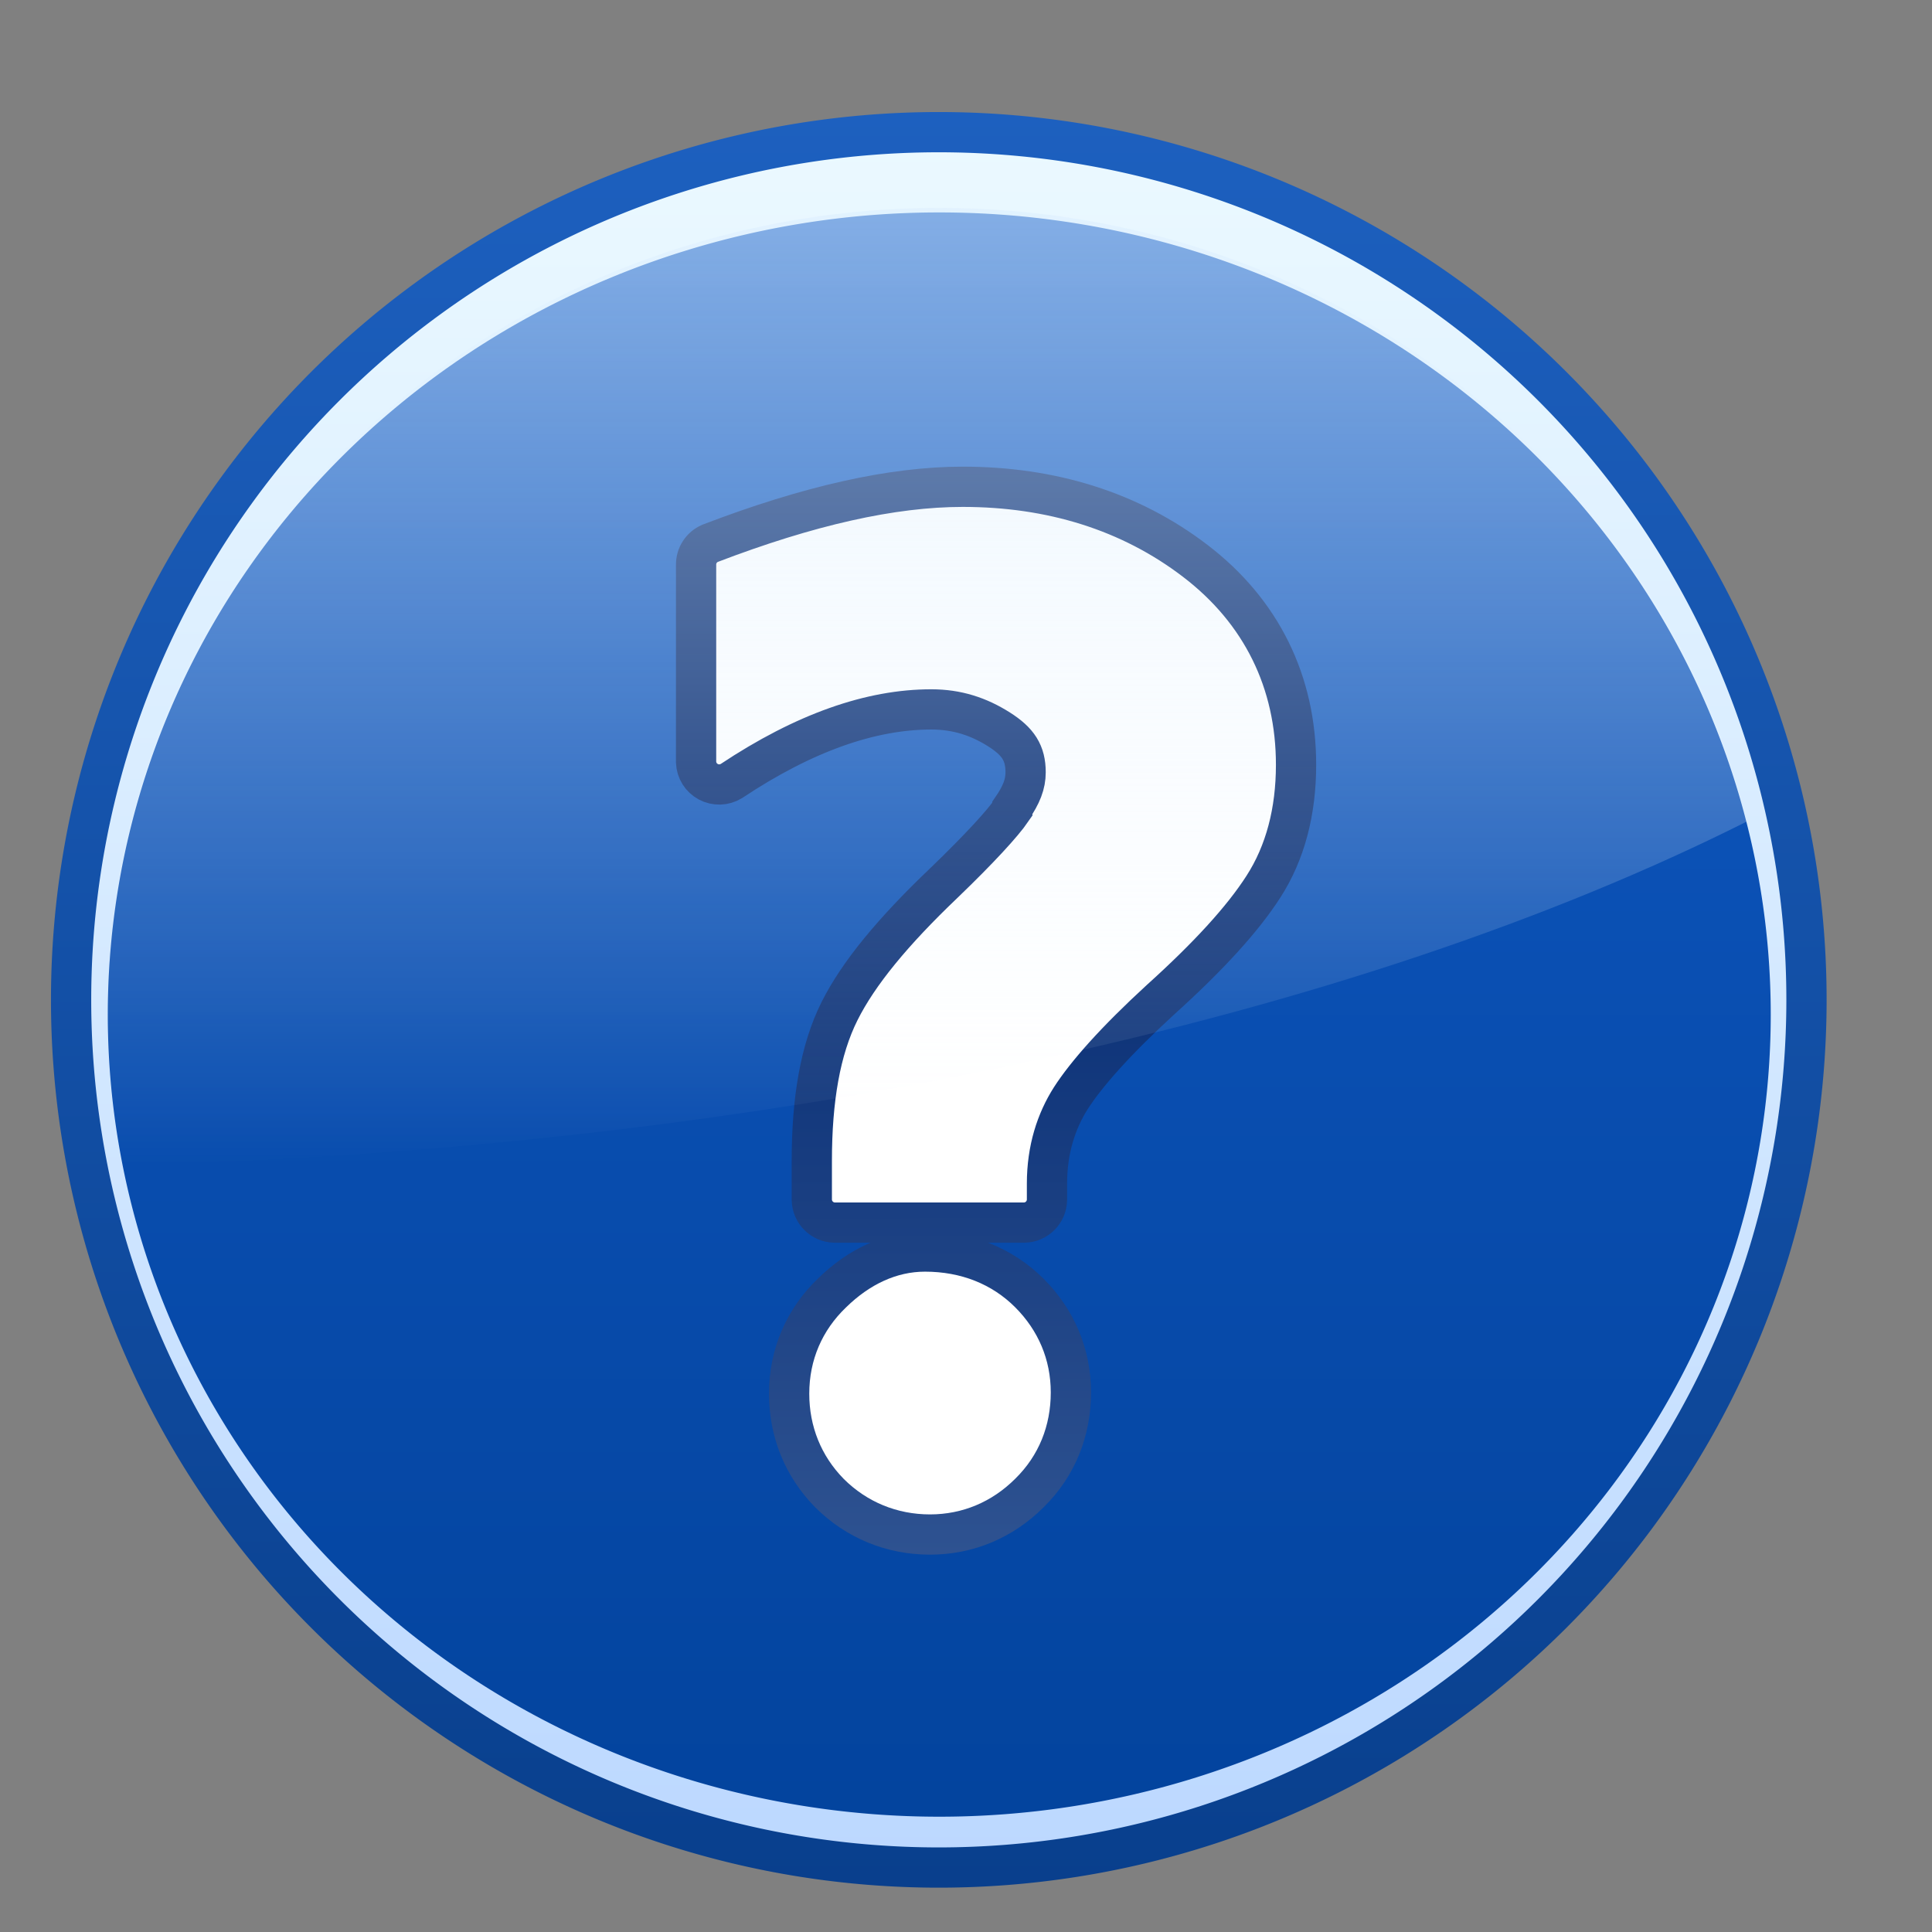 <?xml version="1.0" encoding="UTF-8" standalone="no"?>
<!-- Created with Inkscape (http://www.inkscape.org/) -->
<svg
   xmlns:dc="http://purl.org/dc/elements/1.1/"
   xmlns:cc="http://web.resource.org/cc/"
   xmlns:rdf="http://www.w3.org/1999/02/22-rdf-syntax-ns#"
   xmlns:svg="http://www.w3.org/2000/svg"
   xmlns="http://www.w3.org/2000/svg"
   xmlns:xlink="http://www.w3.org/1999/xlink"
   xmlns:sodipodi="http://sodipodi.sourceforge.net/DTD/sodipodi-0.dtd"
   xmlns:inkscape="http://www.inkscape.org/namespaces/inkscape"
   width="48"
   height="48"
   id="svg3197"
   sodipodi:version="0.32"
   inkscape:version="0.45.1"
   version="1.0"
   inkscape:export-filename="/Users/Marc/Desktop/rss.png"
   inkscape:export-xdpi="90"
   inkscape:export-ydpi="90"
   sodipodi:docbase="/Users/Marc/Desktop/eyeOS/v 1.2/Icones/FINAL/48x48/System"
   sodipodi:docname="question.svg"
   inkscape:output_extension="org.inkscape.output.svg.inkscape">
  <rect width="100%" height="100%" fill="#808080" stroke="none"/>
  <defs
     id="defs3199">
    <linearGradient
       id="linearGradient3275">
      <stop
         style="stop-color:#083e8b;stop-opacity:1;"
         offset="0"
         id="stop3277" />
      <stop
         style="stop-color:#1d60bf;stop-opacity:1;"
         offset="1"
         id="stop3279" />
    </linearGradient>
    <linearGradient
       id="linearGradient3266">
      <stop
         style="stop-color:#d7ecfe;stop-opacity:1;"
         offset="0"
         id="stop3268" />
      <stop
         style="stop-color:#f0f8ff;stop-opacity:0;"
         offset="1"
         id="stop3270" />
    </linearGradient>
    <linearGradient
       id="linearGradient3219">
      <stop
         style="stop-color:#00266e;stop-opacity:1;"
         offset="0"
         id="stop3221" />
      <stop
         style="stop-color:#84a5d2;stop-opacity:1;"
         offset="1"
         id="stop3223" />
    </linearGradient>
    <linearGradient
       id="linearGradient3207">
      <stop
         style="stop-color:#02429b;stop-opacity:1;"
         offset="0"
         id="stop3209" />
      <stop
         style="stop-color:#115bc7;stop-opacity:1;"
         offset="1"
         id="stop3211" />
    </linearGradient>
    <linearGradient
       id="linearGradient3195">
      <stop
         style="stop-color:#bcd8ff;stop-opacity:1;"
         offset="0"
         id="stop3197" />
      <stop
         style="stop-color:#ebf9ff;stop-opacity:1;"
         offset="1"
         id="stop3199" />
    </linearGradient>
    <linearGradient
       id="linearGradient7065">
      <stop
         style="stop-color:#690000;stop-opacity:1;"
         offset="0"
         id="stop7067" />
      <stop
         style="stop-color:#ff9191;stop-opacity:1;"
         offset="1"
         id="stop7069" />
    </linearGradient>
    <linearGradient
       id="linearGradient3274">
      <stop
         style="stop-color:#ea412e;stop-opacity:1;"
         offset="0"
         id="stop3276" />
      <stop
         style="stop-color:#ffffff;stop-opacity:1;"
         offset="1"
         id="stop3278" />
    </linearGradient>
    <linearGradient
       inkscape:collect="always"
       xlink:href="#linearGradient3274"
       id="linearGradient3280"
       x1="39.683"
       y1="68.317"
       x2="39.683"
       y2="108.317"
       gradientUnits="userSpaceOnUse"
       gradientTransform="matrix(11.937,0,0,11.937,735.86,-1172.216)" />
    <linearGradient
       id="linearGradient3148">
      <stop
         id="stop3150"
         offset="0"
         style="stop-color:#8c0000;stop-opacity:1;" />
      <stop
         id="stop3152"
         offset="1"
         style="stop-color:#cc2400;stop-opacity:1;" />
    </linearGradient>
    <linearGradient
       inkscape:collect="always"
       xlink:href="#linearGradient3148"
       id="linearGradient3347"
       gradientUnits="userSpaceOnUse"
       x1="39.683"
       y1="68.317"
       x2="39.683"
       y2="108.317" />
    <linearGradient
       id="linearGradient3554">
      <stop
         id="stop3556"
         offset="0"
         style="stop-color:#ffffff;stop-opacity:1;" />
      <stop
         id="stop3558"
         offset="1"
         style="stop-color:#eaeaea;stop-opacity:1;" />
    </linearGradient>
    <linearGradient
       id="linearGradient3331">
      <stop
         style="stop-color:#e15555;stop-opacity:1;"
         offset="0"
         id="stop3333" />
      <stop
         style="stop-color:#d95b29;stop-opacity:0;"
         offset="1"
         id="stop3335" />
    </linearGradient>
    <linearGradient
       id="linearGradient3288">
      <stop
         style="stop-color:#ffd0d0;stop-opacity:0.949;"
         offset="0"
         id="stop3290" />
      <stop
         style="stop-color:#ffd0d0;stop-opacity:0;"
         offset="1"
         id="stop3292" />
    </linearGradient>
    <radialGradient
       inkscape:collect="always"
       xlink:href="#linearGradient3288"
       id="radialGradient3351"
       cx="201.595"
       cy="-40.334"
       fx="201.595"
       fy="-40.334"
       r="88.266"
       gradientTransform="matrix(-5.774,0,0,-3.212,1581.832,-517.013)"
       gradientUnits="userSpaceOnUse" />
    <linearGradient
       inkscape:collect="always"
       xlink:href="#linearGradient3303"
       id="linearGradient3309"
       x1="215.233"
       y1="32.979"
       x2="207.384"
       y2="44.055"
       gradientUnits="userSpaceOnUse"
       gradientTransform="matrix(2.844,0,0,2.844,-207.818,-264.359)" />
    <linearGradient
       inkscape:collect="always"
       xlink:href="#linearGradient3184"
       id="linearGradient3192"
       x1="145.903"
       y1="-11.425"
       x2="221.13"
       y2="97.583"
       gradientUnits="userSpaceOnUse"
       gradientTransform="matrix(2.844,0,0,2.844,-207.818,-264.359)" />
    <linearGradient
       inkscape:collect="always"
       xlink:href="#linearGradient3303"
       id="linearGradient3317"
       x1="206.026"
       y1="60.151"
       x2="177.765"
       y2="87.746"
       gradientUnits="userSpaceOnUse"
       gradientTransform="matrix(2.844,0,0,2.844,-207.818,-264.359)" />
    <linearGradient
       inkscape:collect="always"
       xlink:href="#linearGradient3184"
       id="linearGradient3194"
       x1="145.903"
       y1="-11.425"
       x2="221.13"
       y2="97.583"
       gradientUnits="userSpaceOnUse"
       gradientTransform="matrix(2.844,0,0,2.844,-207.818,-264.359)" />
    <linearGradient
       id="linearGradient3303">
      <stop
         style="stop-color:#9d460e;stop-opacity:0.784;"
         offset="0"
         id="stop3305" />
      <stop
         style="stop-color:#b86937;stop-opacity:0;"
         offset="1"
         id="stop3307" />
    </linearGradient>
    <linearGradient
       inkscape:collect="always"
       xlink:href="#linearGradient3303"
       id="linearGradient3327"
       x1="87.12"
       y1="173.257"
       x2="54.502"
       y2="205.305"
       gradientUnits="userSpaceOnUse" />
    <linearGradient
       id="linearGradient3184">
      <stop
         style="stop-color:#ffffff;stop-opacity:0.784;"
         offset="0"
         id="stop3186" />
      <stop
         style="stop-color:#ffffff;stop-opacity:1;"
         offset="1"
         id="stop3188" />
    </linearGradient>
    <linearGradient
       inkscape:collect="always"
       xlink:href="#linearGradient3184"
       id="linearGradient3190"
       x1="50.553"
       y1="45.74"
       x2="149.418"
       y2="189"
       gradientUnits="userSpaceOnUse" />
    <linearGradient
       x1="30.06"
       y1="30.06"
       x2="225.94"
       y2="225.94"
       id="RSSg"
       gradientUnits="userSpaceOnUse"
       gradientTransform="matrix(0.775,0,0,0.775,111.001,-53.355)">
      <stop
         offset="0"
         stop-color="#FB9E3A"
         id="stop12"
         style="stop-color:#fb9a0f;stop-opacity:1;" />
      <stop
         offset="1.0"
         stop-color="#D95B29"
         id="stop18" />
    </linearGradient>
    <linearGradient
       id="linearGradient3473">
      <stop
         style="stop-color:#a20b0b;stop-opacity:1;"
         offset="0"
         id="stop3475" />
      <stop
         style="stop-color:#ea4444;stop-opacity:0.863;"
         offset="1"
         id="stop3477" />
    </linearGradient>
    <linearGradient
       id="linearGradient3211">
      <stop
         style="stop-color:#fb7373;stop-opacity:1;"
         offset="0"
         id="stop3213" />
      <stop
         style="stop-color:#ffffff;stop-opacity:1;"
         offset="1"
         id="stop3215" />
    </linearGradient>
    <linearGradient
       inkscape:collect="always"
       xlink:href="#linearGradient3195"
       id="linearGradient3201"
       x1="-35"
       y1="14.511"
       x2="-35"
       y2="-28.154"
       gradientUnits="userSpaceOnUse" />
    <linearGradient
       inkscape:collect="always"
       xlink:href="#linearGradient3207"
       id="linearGradient3213"
       x1="-35"
       y1="17.542"
       x2="-35"
       y2="-31.185"
       gradientUnits="userSpaceOnUse" />
    <linearGradient
       inkscape:collect="always"
       xlink:href="#linearGradient3219"
       id="linearGradient3225"
       x1="3.623"
       y1="18.068"
       x2="3.623"
       y2="55.091"
       gradientUnits="userSpaceOnUse" />
    <linearGradient
       inkscape:collect="always"
       xlink:href="#linearGradient3219"
       id="linearGradient3229"
       gradientUnits="userSpaceOnUse"
       x1="3.623"
       y1="18.068"
       x2="3.623"
       y2="55.091" />
    <linearGradient
       inkscape:collect="always"
       xlink:href="#linearGradient3266"
       id="linearGradient3272"
       x1="2.328"
       y1="-3.278"
       x2="2.328"
       y2="26.094"
       gradientUnits="userSpaceOnUse"
       gradientTransform="matrix(1,0,0,0.998,20.714,2.921)" />
    <linearGradient
       inkscape:collect="always"
       xlink:href="#linearGradient3275"
       id="linearGradient3281"
       x1="-26.64"
       y1="16.588"
       x2="-26.64"
       y2="-28.818"
       gradientUnits="userSpaceOnUse" />
    <linearGradient
       inkscape:collect="always"
       xlink:href="#linearGradient3219"
       id="linearGradient3319"
       x1="26.538"
       y1="18.853"
       x2="26.747"
       y2="75.638"
       gradientUnits="userSpaceOnUse" />
    <linearGradient
       inkscape:collect="always"
       xlink:href="#linearGradient3219"
       id="linearGradient3323"
       gradientUnits="userSpaceOnUse"
       x1="26.538"
       y1="18.853"
       x2="26.747"
       y2="75.638" />
  </defs>
  <sodipodi:namedview
     id="base"
     pagecolor="#ffffff"
     bordercolor="#666666"
     borderopacity="1.0"
     inkscape:pageopacity="0.0"
     inkscape:pageshadow="2"
     inkscape:zoom="3.959798"
     inkscape:cx="25.862353"
     inkscape:cy="-5.8165102"
     inkscape:document-units="px"
     inkscape:current-layer="layer1"
     height="48px"
     width="48px"
     inkscape:window-width="1680"
     inkscape:window-height="946"
     inkscape:window-x="0"
     inkscape:window-y="0" />
  <g
     inkscape:label="Capa 1"
     inkscape:groupmode="layer"
     id="layer1">
    <path
       sodipodi:type="arc"
       style="opacity:1;fill:url(#linearGradient3201);fill-opacity:1;fill-rule:evenodd;stroke:url(#linearGradient3281);stroke-width:0.994;stroke-linecap:round;stroke-linejoin:round;stroke-miterlimit:4;stroke-dasharray:none;stroke-dashoffset:0;stroke-opacity:1"
       id="path2222"
       sodipodi:cx="-35"
       sodipodi:cy="-6.8214288"
       sodipodi:rx="21.428572"
       sodipodi:ry="21.428572"
       d="M -13.571 -6.821 A 21.429 21.429 0 1 1  -56.429,-6.821 A 21.429 21.429 0 1 1  -13.571 -6.821 z"
       transform="matrix(1.006,0,0,1.006,58.534,31.703)" />
    <path
       transform="matrix(0.964,0,0,0.93,57.076,31.55)"
       d="M -13.571 -6.821 A 21.429 21.429 0 1 1  -56.429,-6.821 A 21.429 21.429 0 1 1  -13.571 -6.821 z"
       sodipodi:ry="21.428572"
       sodipodi:rx="21.428572"
       sodipodi:cy="-6.8214288"
       sodipodi:cx="-35"
       id="path3203"
       style="opacity:1;fill:url(#linearGradient3213);fill-opacity:1;fill-rule:evenodd;stroke:none;stroke-width:0.895;stroke-linecap:round;stroke-linejoin:round;stroke-miterlimit:4;stroke-dasharray:none;stroke-dashoffset:0;stroke-opacity:1"
       sodipodi:type="arc" />
    <path
       sodipodi:type="inkscape:offset"
       inkscape:radius="0.57587558"
       inkscape:original="M 24.21875 12.65625 C 22.570364 12.656275 20.565418 13.109103 18.15625 14.03125 L 18.15625 18.9375 C 20.046698 17.681062 21.800641 17.06252 23.4375 17.0625 C 24.17523 17.06252 24.838082 17.244625 25.4375 17.625 C 26.036902 18.005415 26.34374 18.530472 26.34375 19.1875 C 26.343741 19.614022 26.194419 20.02254 25.90625 20.4375 C 25.62959 20.840966 25.055359 21.47923 24.15625 22.34375 C 22.911313 23.531059 22.071221 24.545059 21.65625 25.375 C 21.241269 26.204965 21.031245 27.368286 21.03125 28.84375 L 21.03125 29.8125 L 25.75 29.8125 L 25.75 29.40625 C 25.749991 28.461033 25.979738 27.637334 26.40625 26.96875 C 26.844271 26.28866 27.620329 25.443705 28.75 24.40625 C 29.914228 23.357294 30.714873 22.456502 31.1875 21.71875 C 31.671625 20.969502 31.937484 20.060513 31.9375 19 C 31.937485 17.098042 31.177817 15.570512 29.65625 14.40625 C 28.134657 13.242033 26.305152 12.656275 24.21875 12.65625 z M 23.28125 31.65625 C 22.589616 31.656256 21.96288 31.954898 21.375 32.53125 C 20.787112 33.096084 20.468746 33.79505 20.46875 34.625 C 20.468747 35.431901 20.747666 36.111143 21.3125 36.6875 C 21.888852 37.263857 22.599345 37.562501 23.40625 37.5625 C 24.201615 37.5625 24.892385 37.263855 25.46875 36.6875 C 26.056625 36.111144 26.34374 35.41218 26.34375 34.59375 C 26.343741 33.786854 26.045098 33.10761 25.46875 32.53125 C 24.892385 31.954898 24.168832 31.656256 23.28125 31.65625 z "
       style="font-size:12.394px;font-style:normal;font-weight:normal;line-height:125%;fill:#ffffff;fill-opacity:1;stroke:url(#linearGradient3323);stroke-width:1px;stroke-linecap:butt;stroke-linejoin:miter;stroke-opacity:1;font-family:Bitstream Vera Sans"
       id="path3321"
       d="M 24.219,12.094 C 22.465,12.094 20.388,12.562 17.938,13.5 C 17.727,13.593 17.592,13.801 17.594,14.031 L 17.594,18.938 C 17.602,19.141 17.717,19.326 17.897,19.422 C 18.077,19.518 18.294,19.512 18.469,19.406 C 20.295,18.192 21.946,17.625 23.438,17.625 C 24.08,17.625 24.618,17.803 25.125,18.125 C 25.597,18.425 25.781,18.71 25.781,19.188 C 25.781,19.48 25.678,19.748 25.438,20.094 C 25.437,20.104 25.437,20.115 25.438,20.125 C 25.211,20.456 24.635,21.086 23.75,21.938 C 22.48,23.149 21.626,24.185 21.156,25.125 C 20.68,26.078 20.469,27.314 20.469,28.844 L 20.469,29.812 C 20.476,30.12 20.724,30.368 21.031,30.375 L 25.75,30.375 C 26.058,30.368 26.305,30.12 26.312,29.812 L 26.312,29.406 C 26.312,28.554 26.545,27.848 26.906,27.281 C 27.294,26.679 28.013,25.865 29.125,24.844 C 30.313,23.773 31.17,22.838 31.688,22.031 C 32.235,21.184 32.5,20.157 32.5,19 C 32.5,16.945 31.641,15.193 30,13.938 C 28.376,12.695 26.413,12.094 24.219,12.094 z M 23.281,31.094 C 22.424,31.094 21.632,31.475 20.969,32.125 C 20.285,32.782 19.906,33.648 19.906,34.625 C 19.906,35.565 20.249,36.424 20.906,37.094 C 21.58,37.767 22.457,38.125 23.406,38.125 C 24.346,38.125 25.206,37.762 25.875,37.094 C 26.562,36.42 26.906,35.547 26.906,34.594 C 26.906,33.645 26.541,32.791 25.875,32.125 C 25.199,31.449 24.298,31.094 23.281,31.094 z "
       transform="translate(-0.3,0)" />
    <path
       style="opacity:0.7;fill:url(#linearGradient3272);fill-opacity:1;fill-rule:evenodd;stroke:none;stroke-width:0.895;stroke-linecap:round;stroke-linejoin:round;stroke-miterlimit:4;stroke-dasharray:none;stroke-dashoffset:0;stroke-opacity:1"
       d="M 23.339,5.166 C 11.937,5.166 2.683,14.1 2.683,25.085 C 2.683,26.414 2.8,27.695 3.058,28.951 C 19.284,28.529 33.676,25.296 43.402,20.409 C 41.221,11.672 33.075,5.166 23.339,5.166 z "
       id="path3231" />
  </g>
</svg>
